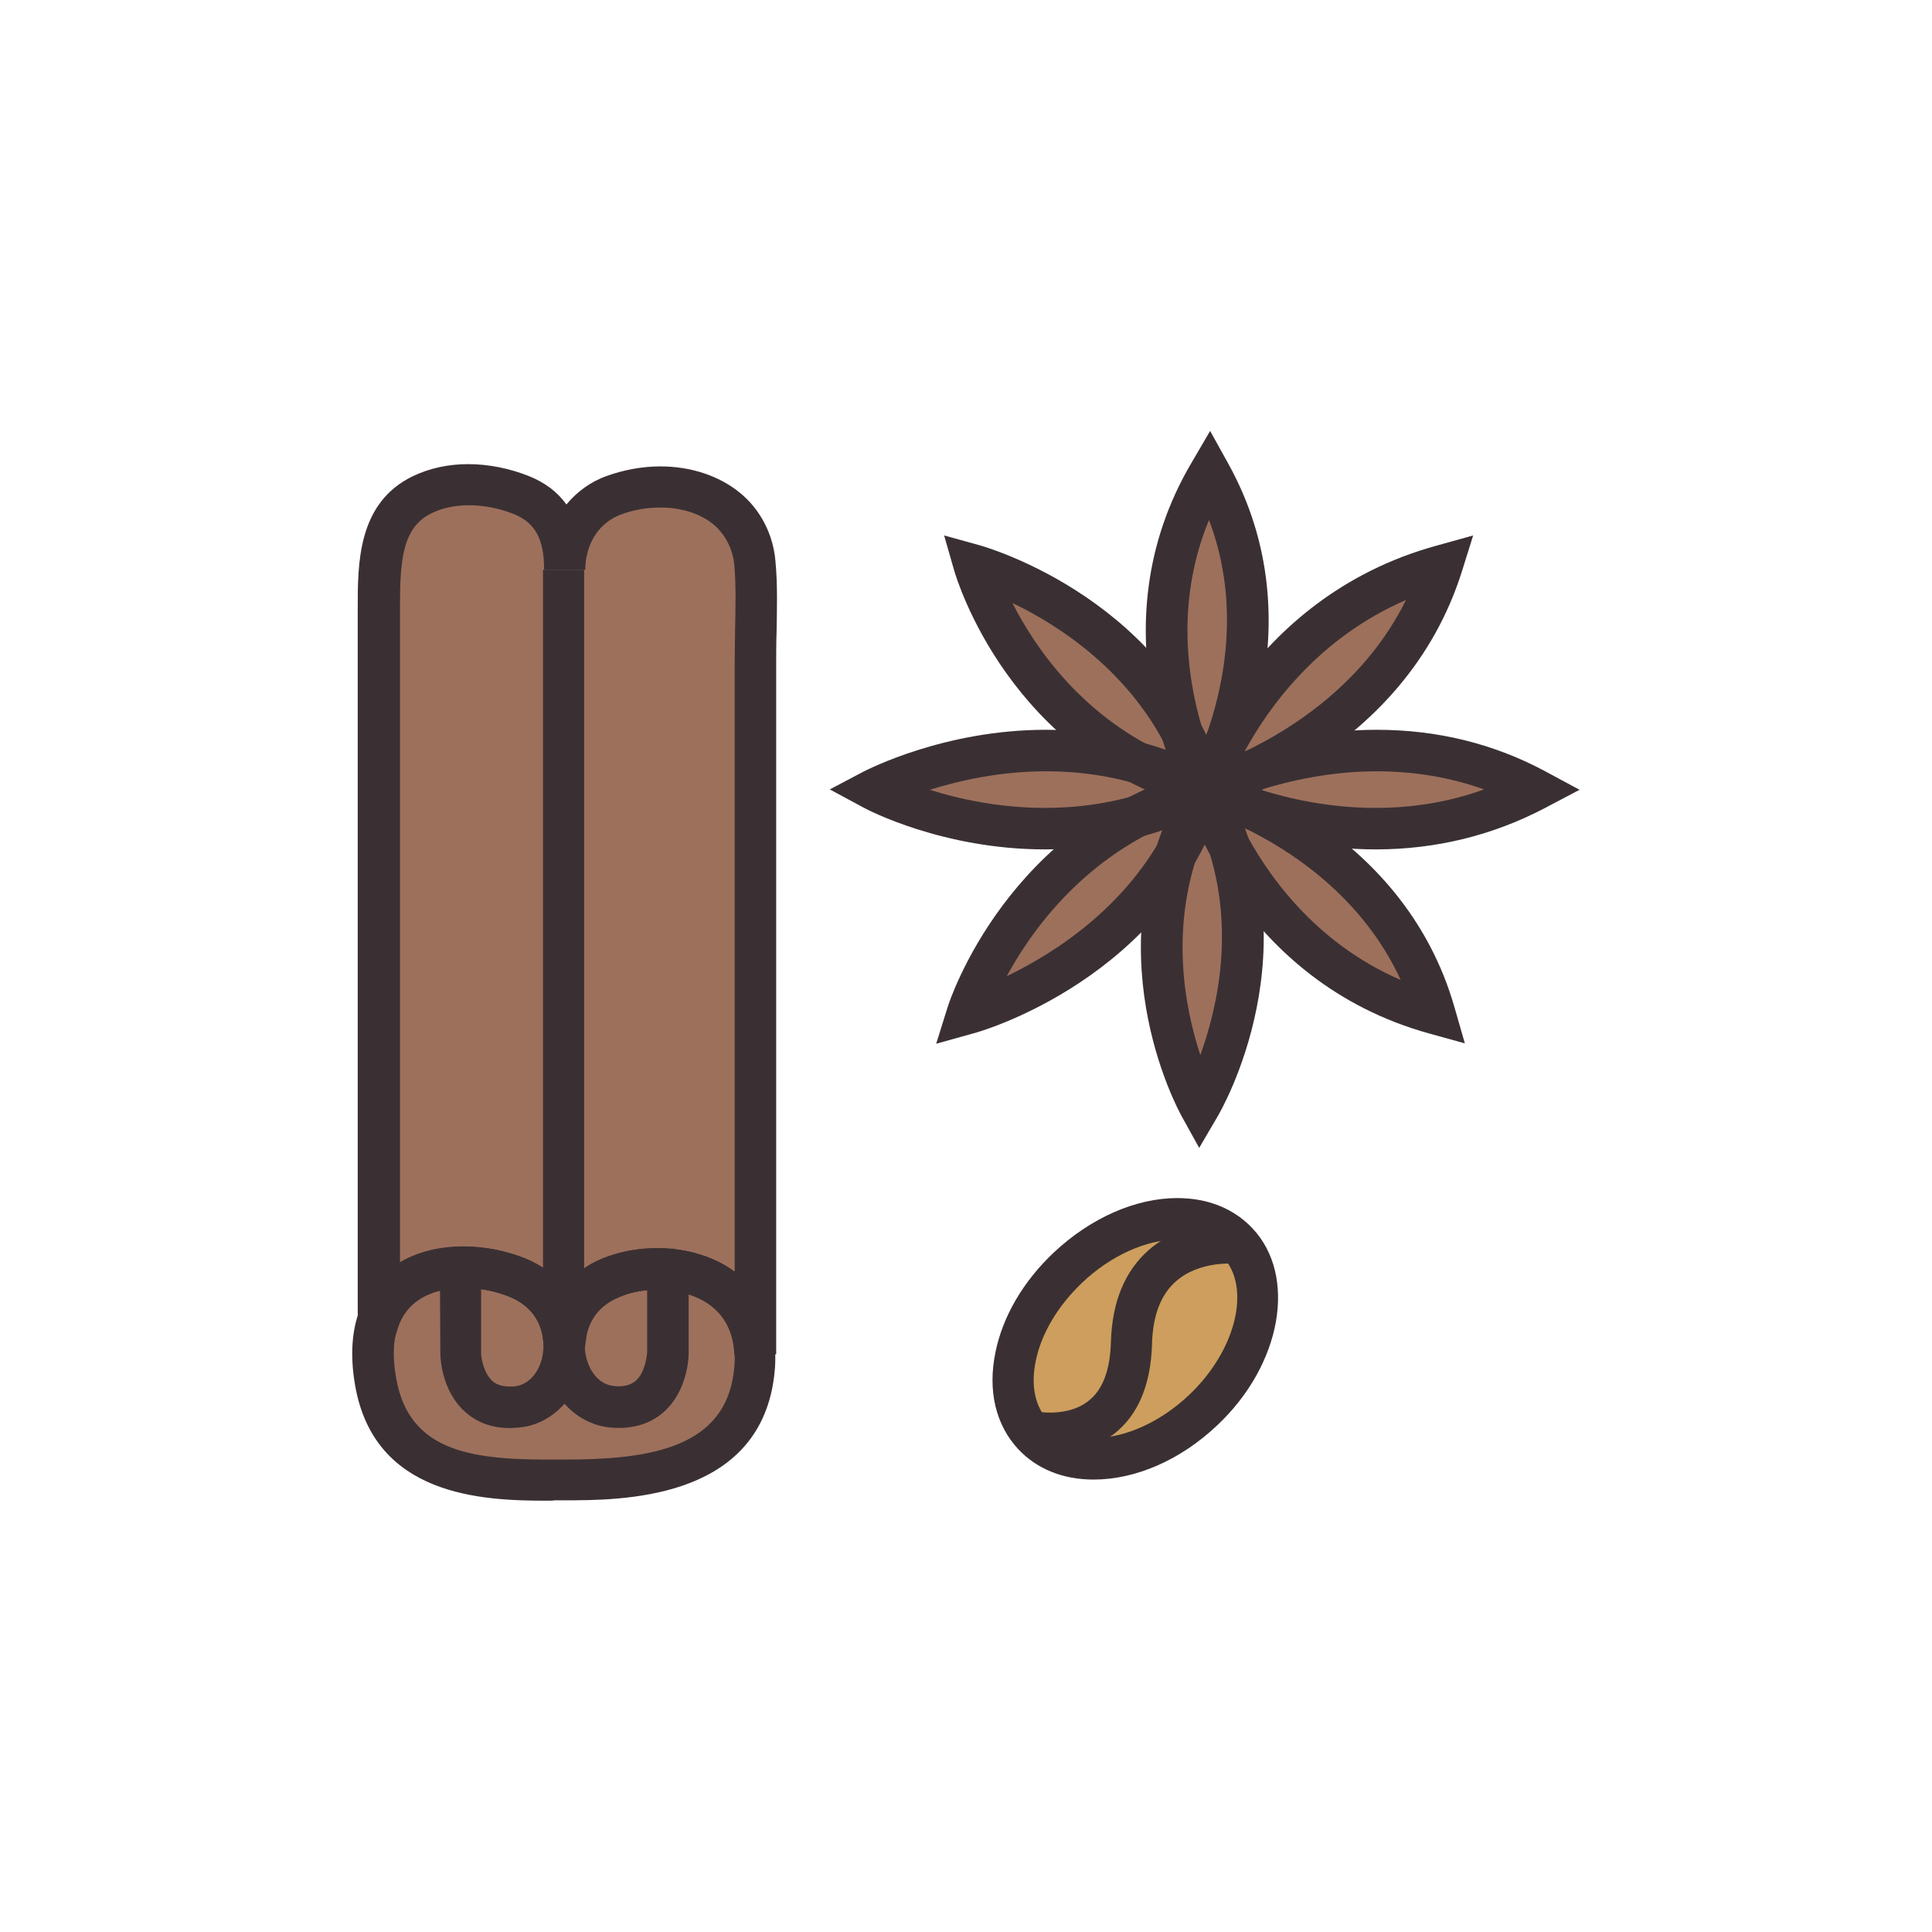 <?xml version="1.0" encoding="utf-8"?>
<!-- Generator: Adobe Illustrator 18.0.0, SVG Export Plug-In . SVG Version: 6.00 Build 0)  -->
<!DOCTYPE svg PUBLIC "-//W3C//DTD SVG 1.1//EN" "http://www.w3.org/Graphics/SVG/1.1/DTD/svg11.dtd">
<svg version="1.1" id="Layer_1" xmlns="http://www.w3.org/2000/svg" xmlns:xlink="http://www.w3.org/1999/xlink" x="0px" y="0px"
	 width="512px" height="512px" viewBox="0 0 512 512" enable-background="new 0 0 512 512" xml:space="preserve">
<g>
	<g>
		<g>
			<g>
				<path fill="#9D705C" d="M177,336.4C180.9,336.4,177,336.4,177,336.4v22.2c0,0-0.2,15.7-14.9,14.2c-14.6-1.5-18.7-26.8,0-34.3
					c16.4-6.5,42.3,0.6,37.4,27.7c-4.7,26-35.2,26-50,26c-17.1,0-45.2,1.4-50-26c-5.2-30.2,21-34.2,37.4-27.7
					c18.7,7.5,14.6,32.8,0,34.3c-14.6,1.5-14.9-14.2-14.9-14.2v-22.8"/>
			</g>
			<g>
				<path fill="#9D705C" d="M100.2,350.1c5-15.3,23.9-16.7,36.8-11.6c7.9,3.2,11.8,9.5,12.4,15.9c0.1,0.7,0.1,1.4,0.1,2.1"/>
			</g>
			<g>
				<path fill="#9D705C" d="M149.5,356.5c0-0.7,0-1.4,0.1-2.1c0.7-6.4,4.5-12.8,12.5-15.9c14.9-5.9,37.4-0.6,38,20.4"/>
			</g>
			<g>
				<path fill="#9D705C" d="M200.1,175.6v183.3c-0.6-21-23.1-26.3-38-20.4c-7.9,3.2-11.8,9.6-12.5,15.9c-0.1,0-0.2,0-0.2,0
					c-0.7-6.4-4.5-12.8-12.4-15.9c-12.9-5.1-31.7-3.8-36.8,11.6c0,0,0,0,0,0c-0.1,0,0-8.5,0-9V179.6c0-5.9,0-11.8,0-17.7
					c0-11.3-0.3-25.1,11.5-30.8c8-3.9,18.1-3.2,26.2,0.1c9.6,3.8,11.6,11.9,11.6,19.9l0,0c0-8.1,4.3-16.6,13.2-19.9
					c9.6-3.5,21.8-3,29.8,3.6c4.3,3.6,7,8.8,7.5,14.4C200.7,157.9,200.1,166.9,200.1,175.6z"/>
			</g>
			<g>
				<path fill="#9D705C" d="M149.4,354.4"/>
			</g>
			<g>
				<line fill="#9D705C" x1="149.4" y1="151" x2="149.4" y2="354.9"/>
			</g>
		</g>
		<g>
			<g>
				<path fill="#3A3033" d="M144.8,397.7c-17.1,0-45.6-1.2-50.7-30.6c-2.9-16.9,3.1-25.8,8.7-30.4c10.1-8.2,25.4-7.6,36.1-3.3
					c4.5,1.8,8,4.5,10.5,7.6c2.5-3.1,6-5.8,10.5-7.6c5.6-2.2,11.8-3,17.8-2.5h0.9v0.1c6.4,0.7,12.4,3.1,17,6.8
					c8.1,6.6,11.4,17,9.2,29.3c-5.5,30.5-40.4,30.5-55.3,30.5h0l-2.4,0C146.4,397.7,145.7,397.7,144.8,397.7z M116.6,342
					c-2.5,0.6-4.9,1.7-6.8,3.3c-4.8,3.9-6.5,10.6-4.8,20c3.5,20,21.1,21.6,42.2,21.5l2.4,0c21.2,0,41.2-2.6,44.6-21.5
					c1.5-8.4-0.3-14.8-5.3-18.9c-1.8-1.5-4-2.6-6.4-3.4v15.7c0,1.1-0.3,9.9-6.6,15.5c-2.6,2.3-7.1,4.8-14.3,4.1
					c-4.7-0.5-8.9-2.8-12-6.3c-3.1,3.5-7.3,5.9-12,6.3c-7.2,0.8-11.7-1.8-14.3-4.1c-6.3-5.6-6.6-14.4-6.6-15.4L116.6,342z
					 M171.5,341.8c-2.5,0.2-5,0.8-7.4,1.7c-7.7,3.1-9.7,9.7-9,14.9c0.6,4.1,3.1,8.4,7.5,8.9c2.6,0.3,4.5-0.2,5.9-1.4
					c2.3-2,2.9-6.1,3-7.5L171.5,341.8z M127.5,341.6v17c0,1.3,0.7,5.3,3,7.4c1.4,1.2,3.3,1.6,5.9,1.4c4.4-0.5,7-4.8,7.5-8.9
					c0.7-5.2-1.3-11.8-9-14.9C132.7,342.7,130.2,342,127.5,341.6z"/>
			</g>
			<g>
				<path fill="#3A3033" d="M155,356.5H144c0-0.5,0-1-0.1-1.4c-0.3-3.2-1.9-8.7-9-11.5c-7.4-2.9-16.1-3.1-22-0.3
					c-3.8,1.8-6.3,4.6-7.6,8.5L95,348.4c2.2-6.8,6.8-11.9,13.3-15c8.6-4,20.4-4,30.7,0c9,3.6,14.9,11.2,15.9,20.4
					C154.9,354.6,155,355.5,155,356.5z"/>
			</g>
			<g>
				<path fill="#3A3033" d="M194.6,359.1c-0.2-6.1-2.6-10.7-7.2-13.8c-6.1-4-15.7-4.7-23.3-1.7c-7.1,2.8-8.7,8.4-9,11.4
					c-0.1,0.5-0.1,1-0.1,1.5H144c0-0.9,0-1.8,0.1-2.6c1-9.3,6.9-16.9,15.9-20.5c10.9-4.3,24.3-3.2,33.3,2.7c7.6,5,11.9,13,12.1,22.6
					L194.6,359.1z"/>
			</g>
			<g>
				<path fill="#3A3033" d="M154.4,361.3l-5.9-1.5c-0.2,0-0.3-0.1-0.4-0.1l-3.7-0.9l-0.4-3.8c-0.3-3-1.9-8.6-9-11.4
					c-3.7-1.5-8-2.3-12-2.3c-5.3,0-14.5,1.4-17.5,10.5l-1.2,3.8l-4.9-0.1c-4.6-0.8-4.6-4.8-4.6-8.6c0-1.8,0-3.8,0-4.9l0-0.8l0-167.4
					c0-3.9,0-7.9,0-11.8l0-0.7c0-11.8-0.1-28,14.6-35.1c4.4-2.1,9.3-3.2,14.7-3.2c5.3,0,10.8,1.1,15.9,3.1c4.3,1.7,7.7,4.2,10.1,7.6
					c2.8-3.4,6.5-6.1,10.8-7.6c4.5-1.6,9.3-2.5,14.1-2.5c8.1,0,15.6,2.5,21.1,7c5.4,4.4,8.8,11,9.4,18.1c0.6,6.3,0.4,12.7,0.3,18.9
					c-0.1,2.7-0.1,5.4-0.1,8v183.3l-10.9,0.2c-0.5-16.5-17-17.3-20.4-17.3c-3.6,0-7.1,0.6-10.1,1.9c-7.1,2.8-8.7,8.4-9,11.4
					L154.4,361.3z M122.9,330.4c5.5,0,11,1.1,16.1,3.1c4.3,1.7,7.9,4.3,10.5,7.6c2.7-3.3,6.3-5.9,10.6-7.6c4.4-1.7,9.3-2.6,14.2-2.6
					c8.6,0,15.4,2.4,20.4,6.1V175.6c0-2.7,0.1-5.5,0.1-8.2c0.1-5.9,0.3-12-0.2-17.7c-0.4-4.2-2.4-8.1-5.5-10.7
					c-3.5-2.9-8.5-4.5-14.1-4.5c-3.5,0-7.1,0.6-10.3,1.8c-7.1,2.6-9.6,9.3-9.6,14.7h-10.9c0-8.2-2.4-12.5-8.1-14.8
					c-3.8-1.5-7.9-2.3-11.8-2.3c-3.7,0-7.1,0.7-9.9,2.1c-7.9,3.8-8.4,12.8-8.4,25.2l0,0.7c0,3.9,0,7.9,0,11.8l0,5.9v155.2
					C110.3,332,116.2,330.4,122.9,330.4z"/>
			</g>
			<g>
				<rect x="143.9" y="151" fill="#3A3033" width="10.9" height="203.8"/>
			</g>
		</g>
	</g>
	<g>
		<g>
			<g>
				<path fill="#9D705C" d="M319.2,209.3c0,0,24.9-42,1.3-84C295.7,167.3,319.2,209.3,319.2,209.3z"/>
			</g>
			<g>
				<path fill="#9D705C" d="M317.9,293.3c0,0,24.9-42,1.3-84C294.3,251.3,317.9,293.3,317.9,293.3z"/>
			</g>
			<g>
				<path fill="#9D705C" d="M319.2,209.3c0,0,43.5,23.2,87.7,0C363.5,186,319.2,209.3,319.2,209.3z"/>
			</g>
			<g>
				<path fill="#9D705C" d="M231.6,209.3c0,0,43.5,23.2,87.7,0C275.8,186,231.6,209.3,231.6,209.3z"/>
			</g>
			<g>
				<path fill="#9D705C" d="M319.2,209.3c0,0,48.4-13.3,62.9-59.4C333.8,163.1,319.2,209.3,319.2,209.3z"/>
			</g>
			<g>
				<path fill="#9D705C" d="M256.3,268.7c0,0,48.4-13.3,62.9-59.4C270.9,222.5,256.3,268.7,256.3,268.7z"/>
			</g>
			<g>
				<path fill="#9D705C" d="M319.2,209.3c0,0,13.1,46.1,61.1,59.4C367.2,222.5,319.2,209.3,319.2,209.3z"/>
			</g>
			<g>
				<path fill="#9D705C" d="M258.2,149.9c0,0,13.1,46.1,61.1,59.4C306.1,163.1,258.2,149.9,258.2,149.9z"/>
			</g>
		</g>
		<g>
			<g>
				<path fill="#3A3033" d="M319.1,220.2l-4.6-8.3c-1-1.8-24.8-45.3,1.4-89.5l4.8-8.2l4.6,8.3c24.8,44.3-0.3,87.7-1.4,89.5
					L319.1,220.2z M320.4,137.8c-9.5,23-5.2,45-1,57.8C324.1,182.8,329.1,160.7,320.4,137.8z"/>
			</g>
			<g>
				<path fill="#3A3033" d="M317.8,304.2l-4.6-8.3c-1-1.8-24.8-45.3,1.4-89.5l4.8-8.2l4.6,8.3c24.8,44.3-0.3,87.7-1.4,89.5
					L317.8,304.2z M319.1,221.8c-9.5,23-5.2,45-1,57.8C322.7,266.9,327.8,244.8,319.1,221.8z"/>
			</g>
			<g>
				<path fill="#3A3033" d="M364.6,225.1C364.5,225.1,364.5,225.1,364.6,225.1c-27,0-47-10.5-47.9-11l-9.1-4.9l9.1-4.8
					c0.9-0.4,21.2-11,48.2-11c16,0,31,3.7,44.6,11l9.1,4.9l-9.1,4.8C395.6,221.4,380.5,225.1,364.6,225.1z M334.1,209.3
					c7.6,2.4,18.3,4.8,30.4,4.8c0,0,0,0,0,0c10.1,0,19.7-1.6,28.8-4.9c-9-3.2-18.5-4.8-28.5-4.8
					C352.7,204.4,341.8,206.9,334.1,209.3z"/>
			</g>
			<g>
				<path fill="#3A3033" d="M276.9,225.1C276.9,225.1,276.9,225.1,276.9,225.1c-27,0-47-10.5-47.9-11l-9.1-4.9l9.1-4.8
					c0.9-0.4,21.2-11,48.2-11c16,0,31,3.7,44.6,11l9.1,4.9l-9.1,4.8C308,221.4,292.8,225.1,276.9,225.1z M246.4,209.3
					c7.6,2.4,18.3,4.8,30.5,4.8c0,0,0,0,0,0c10.1,0,19.7-1.6,28.8-4.9c-9-3.2-18.5-4.8-28.5-4.8
					C264.9,204.4,254.1,206.9,246.4,209.3z"/>
			</g>
			<g>
				<path fill="#3A3033" d="M311,217.2l3-9.6c0.6-2,16.1-49.1,66.7-63l9.7-2.7l-3,9.6c-15.3,48.4-64.6,62.5-66.7,63L311,217.2z
					 M372.6,159c-23.1,10-36.3,28.2-42.8,40.2C342.4,193.2,361.8,180.9,372.6,159z"/>
			</g>
			<g>
				<path fill="#3A3033" d="M248.1,276.6l3-9.6c0.6-2,16.1-49.1,66.7-63l9.7-2.7l-3,9.6c-15.3,48.4-64.6,62.5-66.7,63L248.1,276.6z
					 M309.7,218.4c-23.2,10-36.4,28.3-42.9,40.3C279.4,252.6,298.8,240.4,309.7,218.4z"/>
			</g>
			<g>
				<path fill="#3A3033" d="M388.2,276.5l-9.4-2.6c-50.3-13.9-64.3-61.2-64.9-63.2l-2.7-9.4l9.4,2.6c2.1,0.6,51.1,14.7,64.9,63.2
					L388.2,276.5z M329.3,219.2c6.1,12,18.8,30.5,41.9,40.5C361,237.5,341.7,225.1,329.3,219.2z"/>
			</g>
			<g>
				<path fill="#3A3033" d="M327.2,217.1l-9.4-2.6c-50.3-13.9-64.3-61.2-64.9-63.2l-2.7-9.4l9.4,2.6c2.1,0.6,51.1,14.7,64.9,63.2
					L327.2,217.1z M268.3,159.8c6.1,12,18.8,30.5,41.9,40.5C299.9,178.1,280.6,165.7,268.3,159.8z"/>
			</g>
		</g>
	</g>
	<g>
		<g>
			<g>
				
					<ellipse transform="matrix(0.687 0.727 -0.727 0.687 352.024 -107.575)" fill="#CD9E5D" cx="300.9" cy="354.9" rx="26.1" ry="37.2"/>
			</g>
			<g>
				<path fill="#CD9E5D" d="M327.9,329.3c0,0-27.2-3-28,26.5c-0.8,29.5-27,23.5-27,23.5"/>
			</g>
		</g>
		<g>
			<g>
				<path fill="#3A3033" d="M289.8,392.1c-8.1,0-15-2.8-19.9-8c-6-6.4-8.2-15.5-6.1-25.7c1.9-9.5,7.4-18.9,15.5-26.5
					c9.7-9.1,21.6-14.4,32.7-14.4c8.1,0,15,2.8,19.9,8c11.9,12.6,7.8,36.1-9.3,52.2C312.9,386.9,301,392.1,289.8,392.1z M312,328.5
					c-8.3,0-17.7,4.3-25.2,11.4c-6.4,6.1-10.8,13.4-12.3,20.7c-1.4,6.6-0.2,12.3,3.4,16c3.5,3.8,8.5,4.5,12,4.5
					c8.3,0,17.7-4.3,25.2-11.4c12.5-11.8,16.6-28.6,8.9-36.7C320.4,329.3,315.5,328.5,312,328.5z"/>
			</g>
			<g>
				<path fill="#3A3033" d="M278.2,385.3c-3.7,0-6.2-0.6-6.5-0.6l2.4-10.7c0.1,0,8.6,1.8,14.3-2.7c3.8-2.9,5.8-8.2,6-15.6
					c0.3-10.7,3.7-18.9,10.1-24.5c10-8.7,23.4-7.3,24-7.2l-1.2,10.9c-0.1,0-9.4-0.9-15.7,4.7c-4,3.5-6.1,9.1-6.3,16.5
					c-0.3,10.9-3.7,19-10.2,24C289.5,384.3,282.9,385.3,278.2,385.3z"/>
			</g>
		</g>
	</g>
</g>
</svg>
